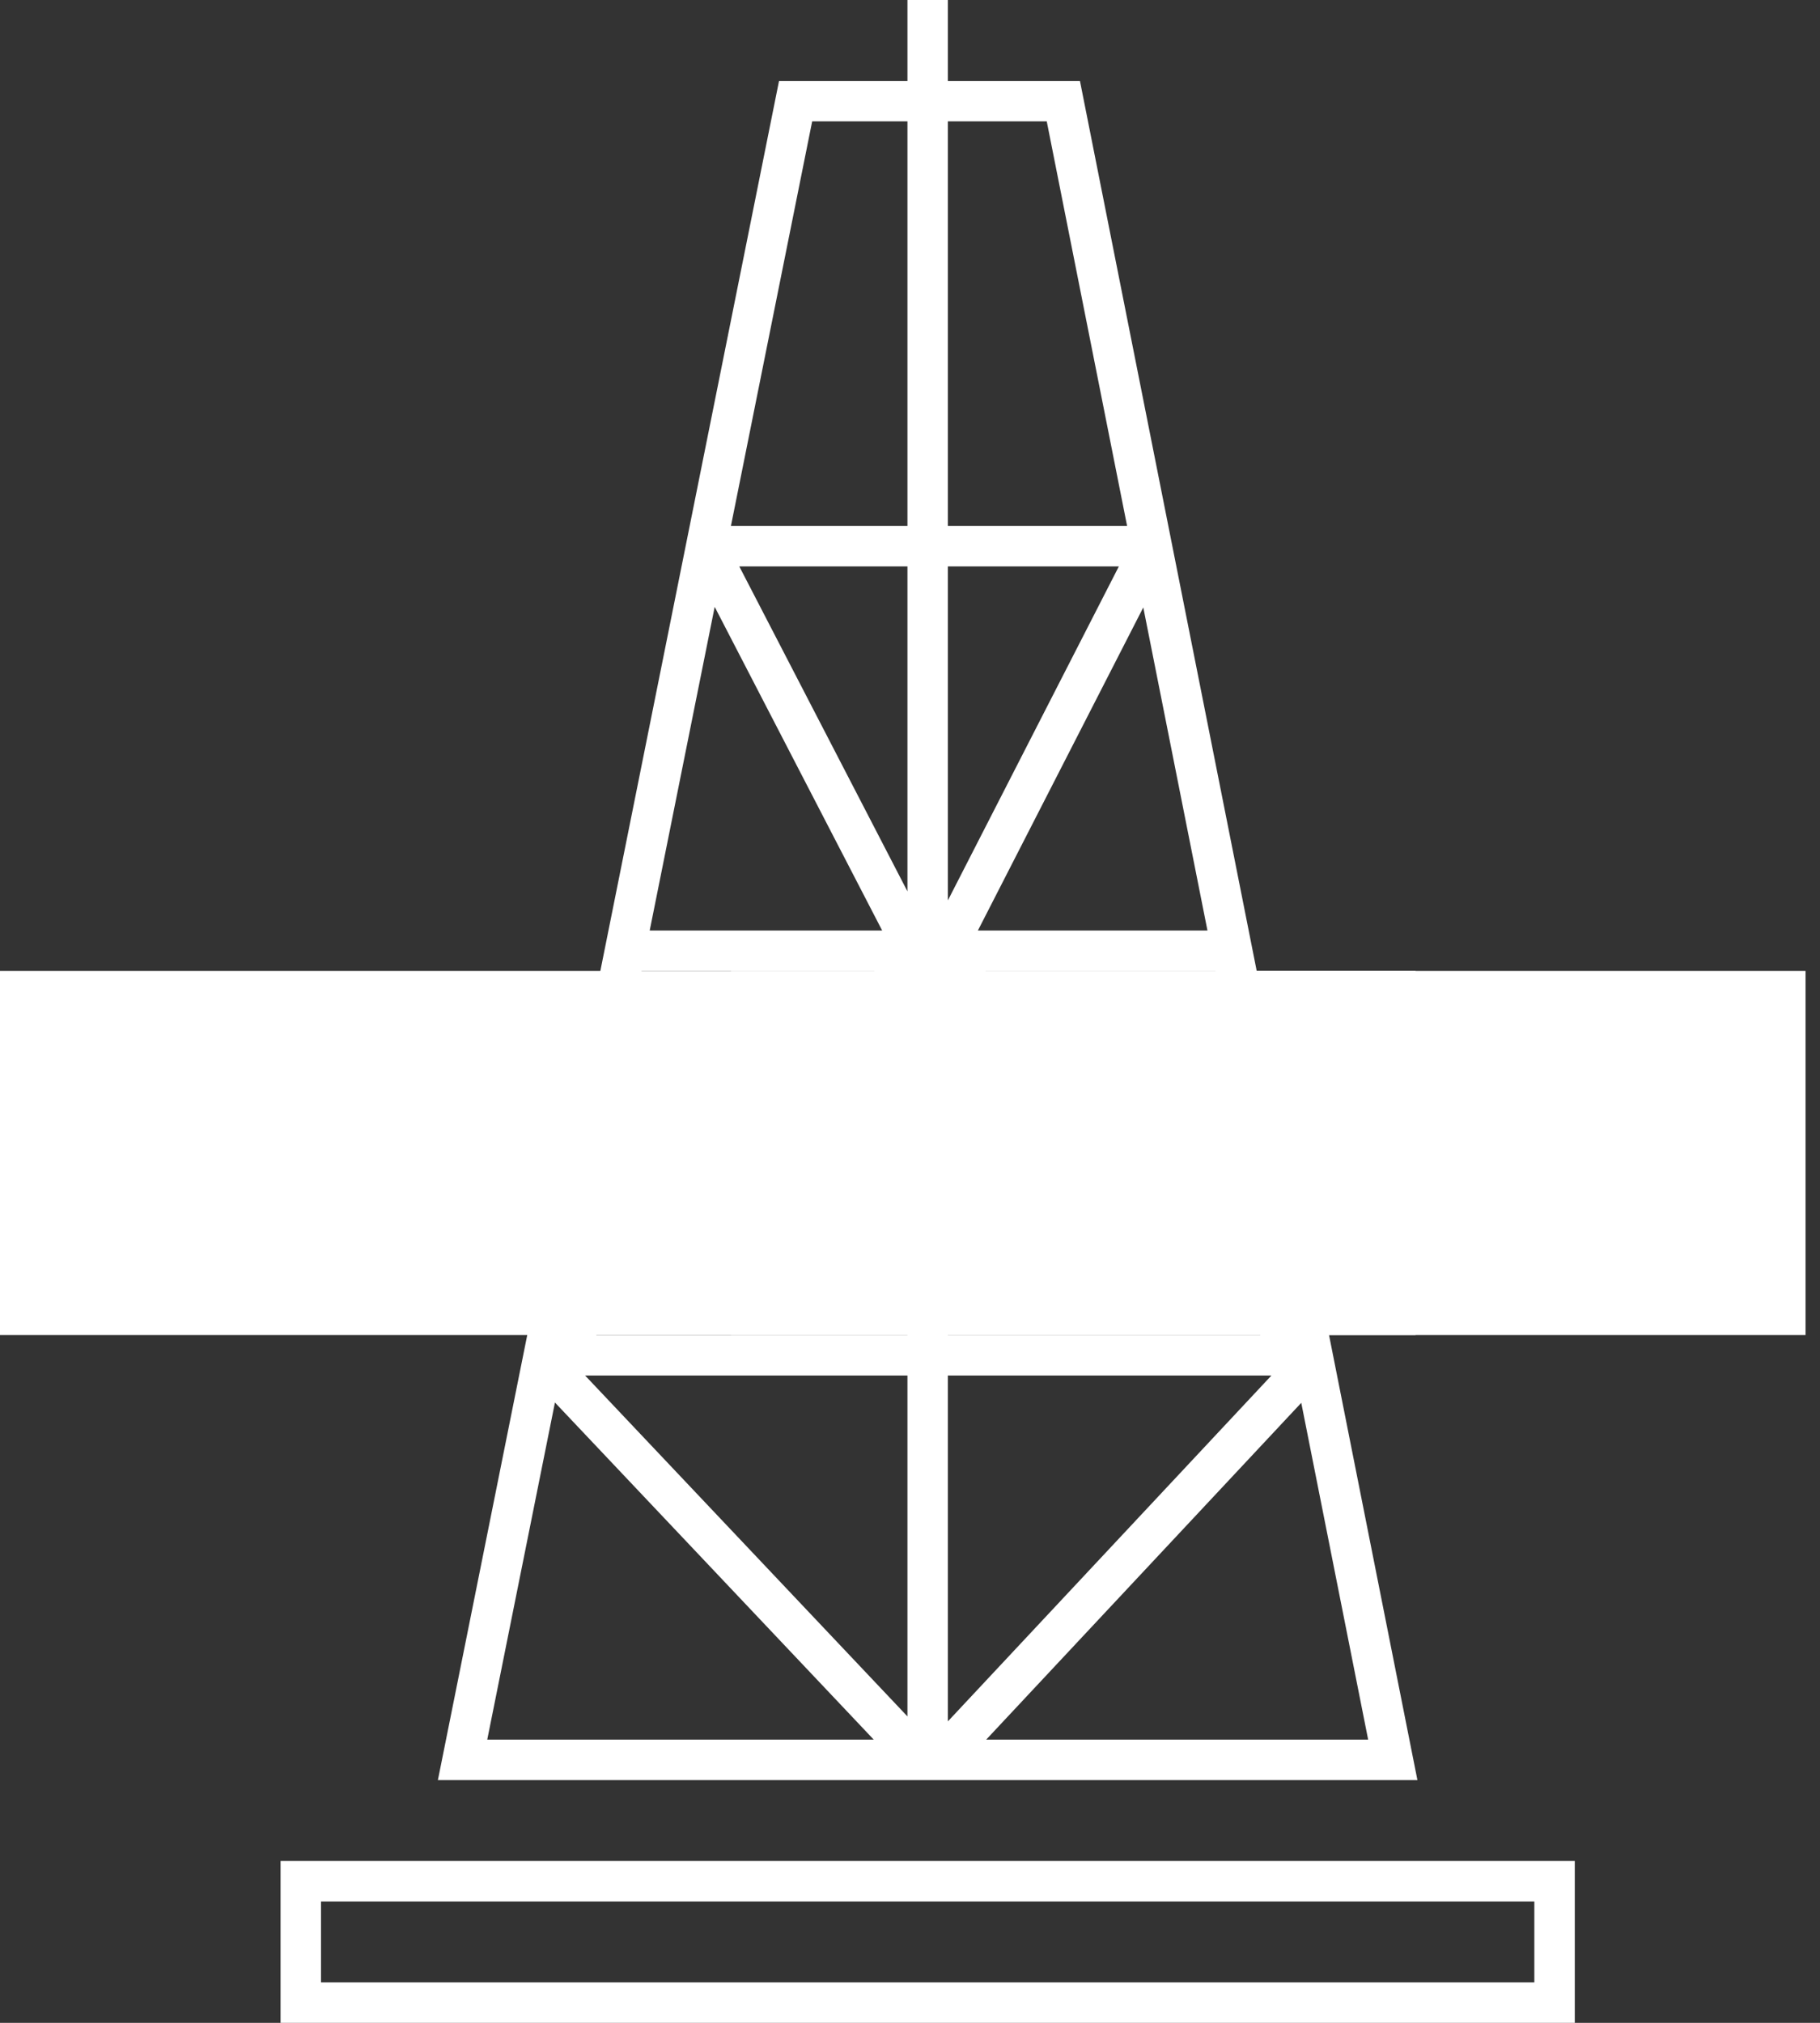 <?xml version="1.0" encoding="UTF-8"?>
<svg width="117px" height="130px" viewBox="0 0 117 130" version="1.1" xmlns="http://www.w3.org/2000/svg" xmlns:xlink="http://www.w3.org/1999/xlink">
    <rect x="0" y="0" width="117" height="130" fill="#333333" stroke="none"/>
    <!-- Generator: Sketch 42 (36781) - http://www.bohemiancoding.com/sketch -->
    <title>oiltower_C</title>
    <desc>Created with Sketch.</desc>
    <defs></defs>
    <g id="D_Network_BK" stroke="none" stroke-width="1" fill="none" fill-rule="evenodd">
        <g id="Industry-Club" transform="translate(-300, -235)" fill="#FFFFFF">
            <g id="oiltower_C" transform="translate(300, 235)">
                <g id="Group-4">
                    <path d="M20.636,127.4 L98.636,127.4 L98.636,122.2 L20.636,122.2 L20.636,127.4 Z M18.036,130 L101.236,130 L101.236,119.6 L18.036,119.6 L18.036,130 Z M35.675,90.134 L56.17,111.8 L31.323,111.8 L35.675,90.134 Z M52.211,7.8 L58.336,7.8 L58.336,33.8 L46.989,33.8 L52.211,7.8 Z M67.291,7.8 L72.456,33.8 L60.936,33.8 L60.936,7.8 L67.291,7.8 Z M63.397,111.8 L83.653,90.155 L87.953,111.8 L63.397,111.8 Z M58.336,88.4 L58.336,110.307 L37.614,88.4 L58.336,88.4 Z M56.227,62.4 L37.034,83.363 L41.244,62.4 L56.227,62.4 Z M56.71,59.8 L41.767,59.8 L45.944,39.001 L56.71,59.8 Z M58.336,57.286 L47.525,36.4 L58.336,36.4 L58.336,57.286 Z M60.936,57.863 L60.936,36.4 L71.927,36.4 L60.936,57.863 Z M62.865,59.8 L73.497,39.038 L77.622,59.8 L62.865,59.8 Z M63.342,62.4 L78.138,62.4 L82.296,83.329 L63.342,62.4 Z M81.734,88.4 L60.936,110.625 L60.936,88.4 L81.734,88.4 Z M58.336,85.8 L38.329,85.8 L58.336,63.946 L58.336,85.8 Z M60.936,63.617 L81.026,85.8 L60.936,85.8 L60.936,63.617 Z M59.636,114.4 L91.12,114.4 L69.425,5.2 L60.936,5.2 L60.936,0 L58.336,0 L58.336,5.2 L50.081,5.2 L28.15,114.4 L59.636,114.4 L59.636,114.4 Z" id="Fill-1"></path>
                    <polygon id="Fill-3" points="0 85.8 91 85.8 91 62.4 0 62.4"></polygon>
                </g>
                <polygon id="Fill-5" points="46.999 85.8 116.071 85.8 116.071 62.4 46.999 62.4"></polygon>
            </g>
        </g>
    </g>
</svg>